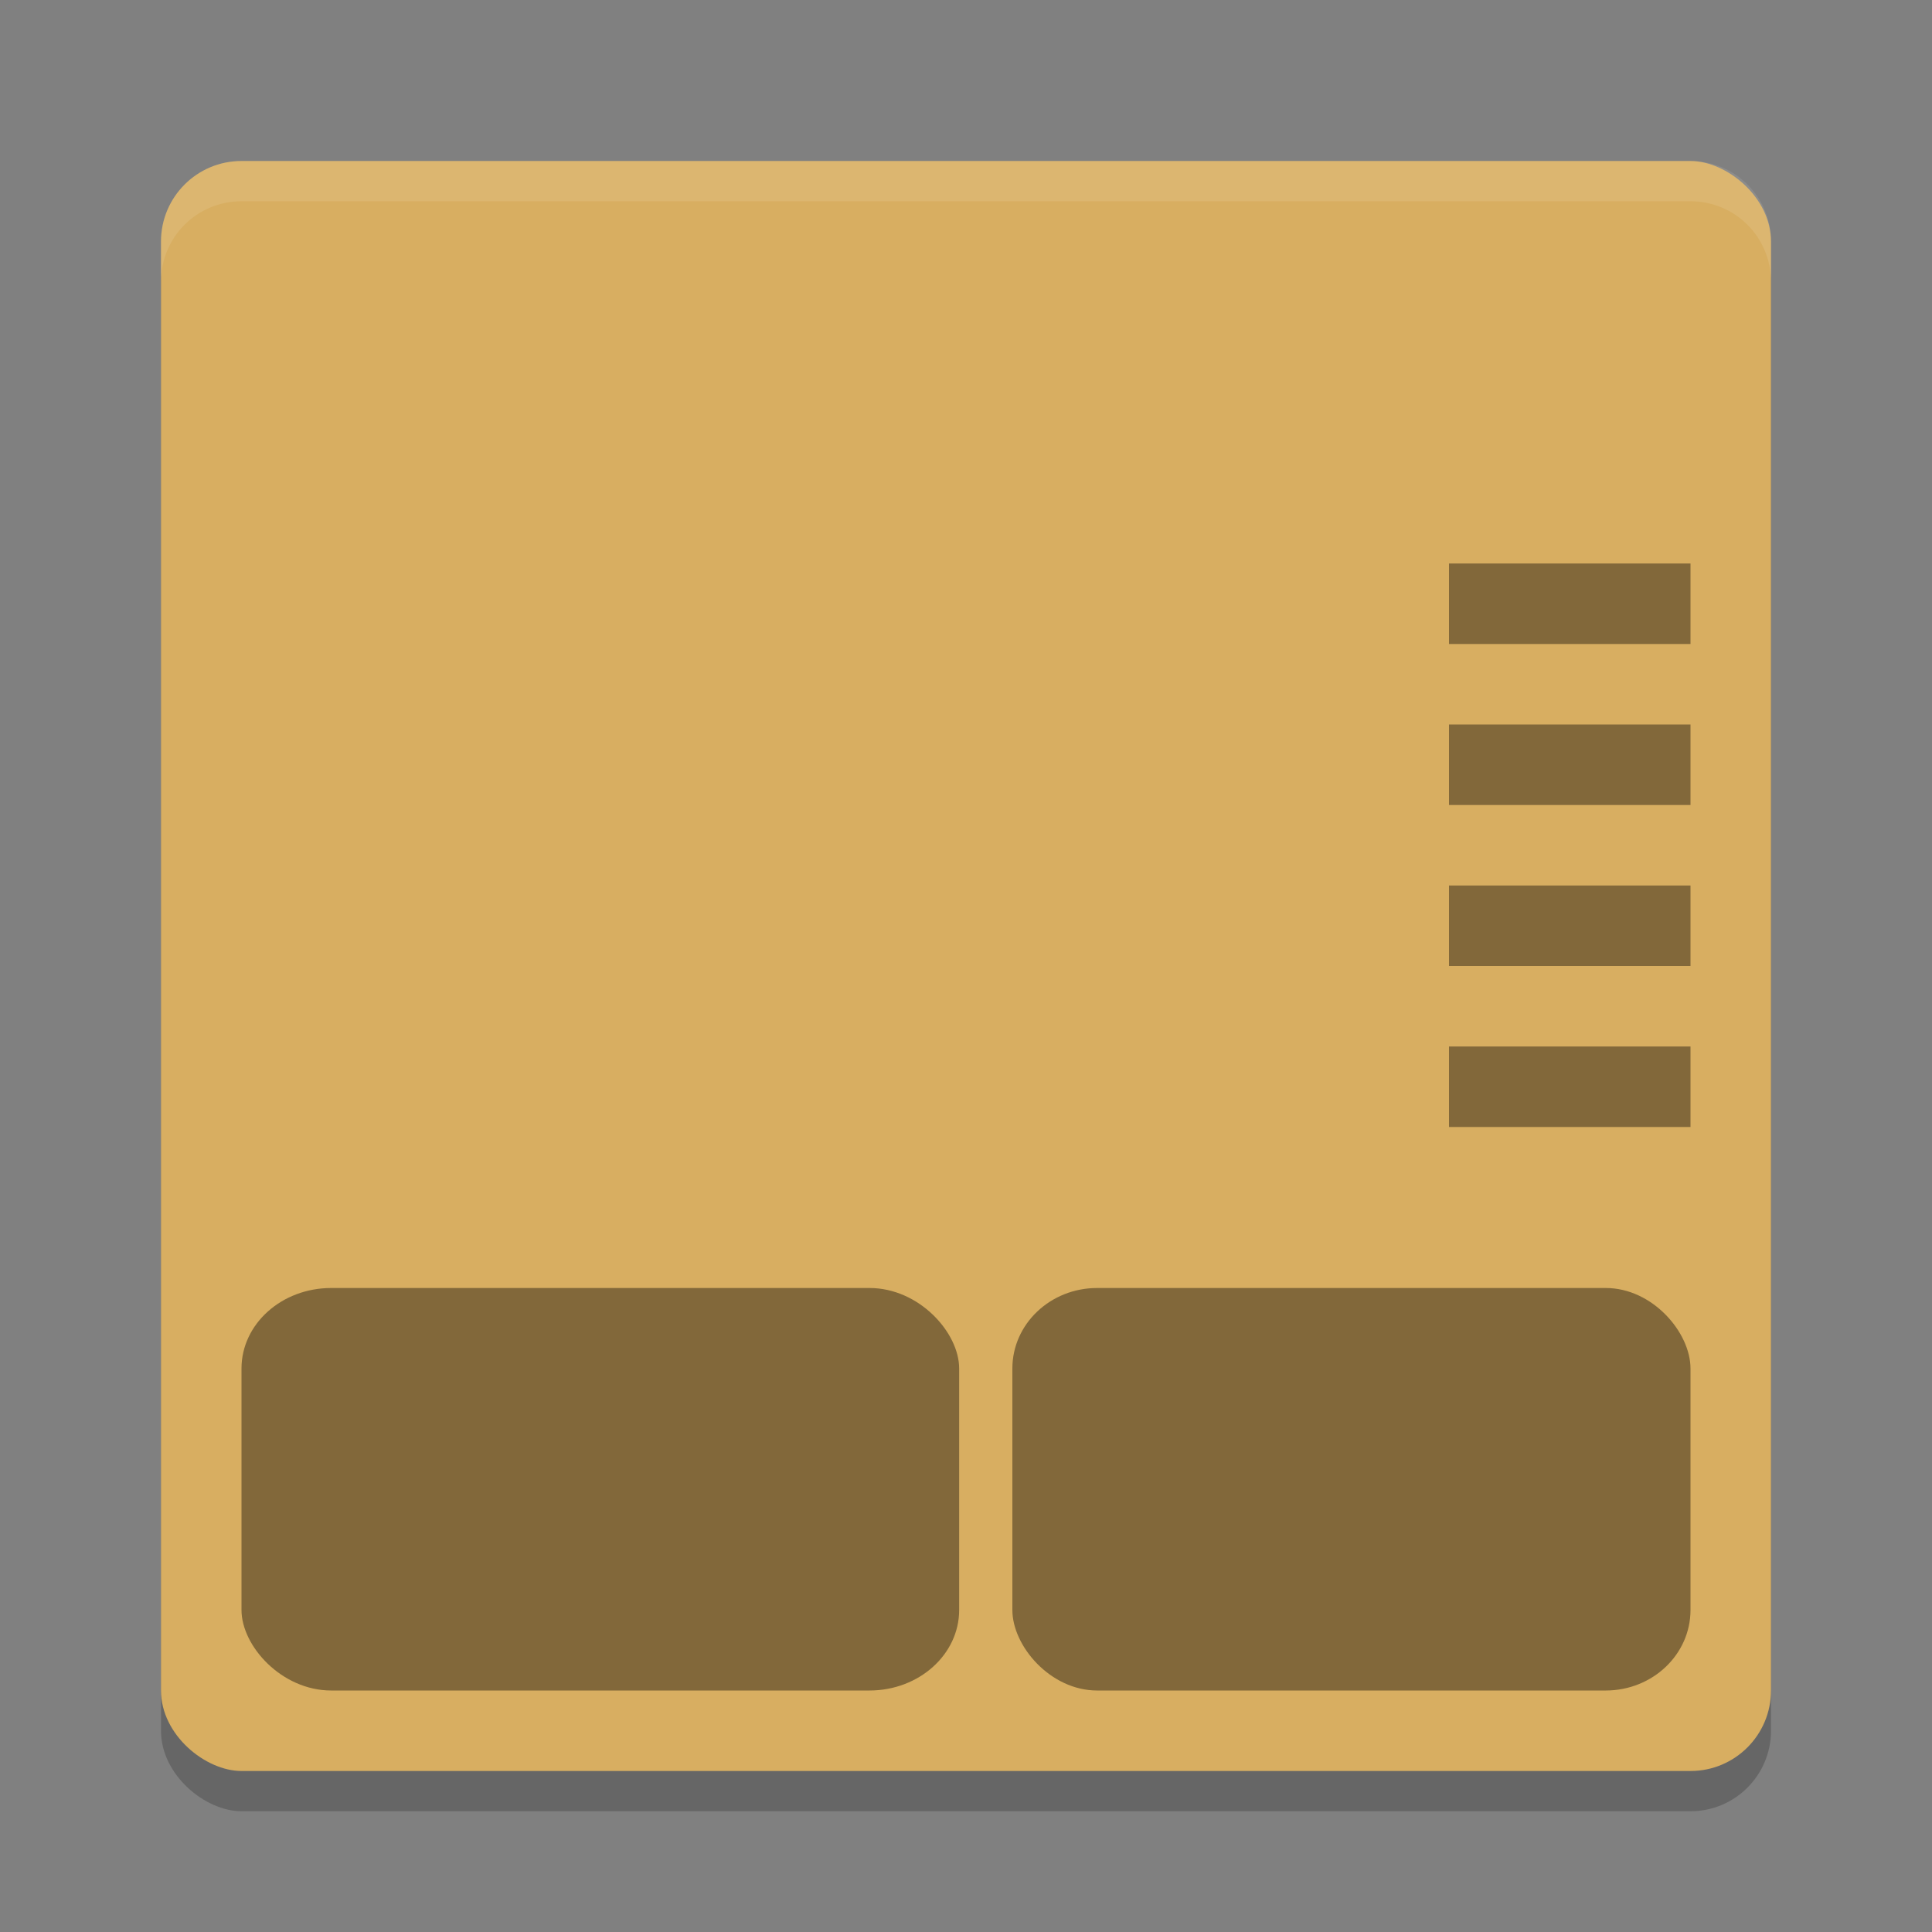 <?xml version="1.0" encoding="UTF-8" standalone="no"?>
<svg
   xmlns:dc="http://purl.org/dc/elements/1.1/"
   xmlns:cc="http://creativecommons.org/ns#"
   xmlns:rdf="http://www.w3.org/1999/02/22-rdf-syntax-ns#"
   xmlns:svg="http://www.w3.org/2000/svg"
   xmlns="http://www.w3.org/2000/svg"
   xmlns:sodipodi="http://sodipodi.sourceforge.net/DTD/sodipodi-0.dtd"
   xmlns:inkscape="http://www.inkscape.org/namespaces/inkscape"
   width="24"
   height="24"
   version="1"
   id="svg22"
   sodipodi:docname="input-touchpad.svg"
   inkscape:version="0.92.5 (2060ec1f9f, 2020-04-08)">
  <rect width="100%" height="100%" fill="#808080" stroke="none"/>
  <defs
     id="defs26" />
  <sodipodi:namedview
     pagecolor="#ffffff"
     bordercolor="#debc7c"
     borderopacity="1"
     objecttolerance="10"
     gridtolerance="10"
     guidetolerance="10"
     inkscape:pageopacity="0"
     inkscape:pageshadow="2"
     inkscape:window-width="640"
     inkscape:window-height="480"
     id="namedview24"
     showgrid="false"
     inkscape:zoom="19.666667"
     inkscape:cx="-7.8305085"
     inkscape:cy="12"
     inkscape:current-layer="g18" />
  <rect
     style="opacity:0.2"
     width="20"
     height="20"
     x="-22.5"
     y="-22"
     rx="1"
     ry="1"
     transform="matrix(0,-1,-1,0,0,0)"
     id="rect2" />
  <rect
     style="fill:#d8ae61;fill-opacity:1"
     width="20"
     height="20"
     x="-22"
     y="-22"
     rx="1"
     ry="1"
     transform="matrix(0,-1,-1,0,0,0)"
     id="rect4" />
  <g
     style="opacity:0.40"
     id="g18">
    <rect
       width="8.915"
       height="5"
       x="3"
       y="16"
       rx="1.114"
       ry="1"
       id="rect6"
       style="stroke-width:1.056" />
    <rect
       width="8.424"
       height="5"
       x="12.576"
       y="16"
       rx="1.053"
       ry="1"
       id="rect8"
       style="stroke-width:1.026" />
    <rect
       width="3"
       height="1"
       x="18"
       y="13"
       id="rect10" />
    <rect
       width="3"
       height="1"
       x="18"
       y="11"
       id="rect12" />
    <rect
       width="3"
       height="1"
       x="18"
       y="9"
       id="rect14" />
    <rect
       width="3"
       height="1"
       x="18"
       y="7"
       id="rect16" />
  </g>
  <path
     style="opacity:0.1;fill:#ffffff"
     d="M 3,2 C 2.446,2 2,2.446 2,3 V 3.5 C 2,2.946 2.446,2.5 3,2.5 H 21 C 21.554,2.5 22,2.946 22,3.5 V 3 C 22,2.446 21.554,2 21,2 Z"
     id="path20" />
</svg>
